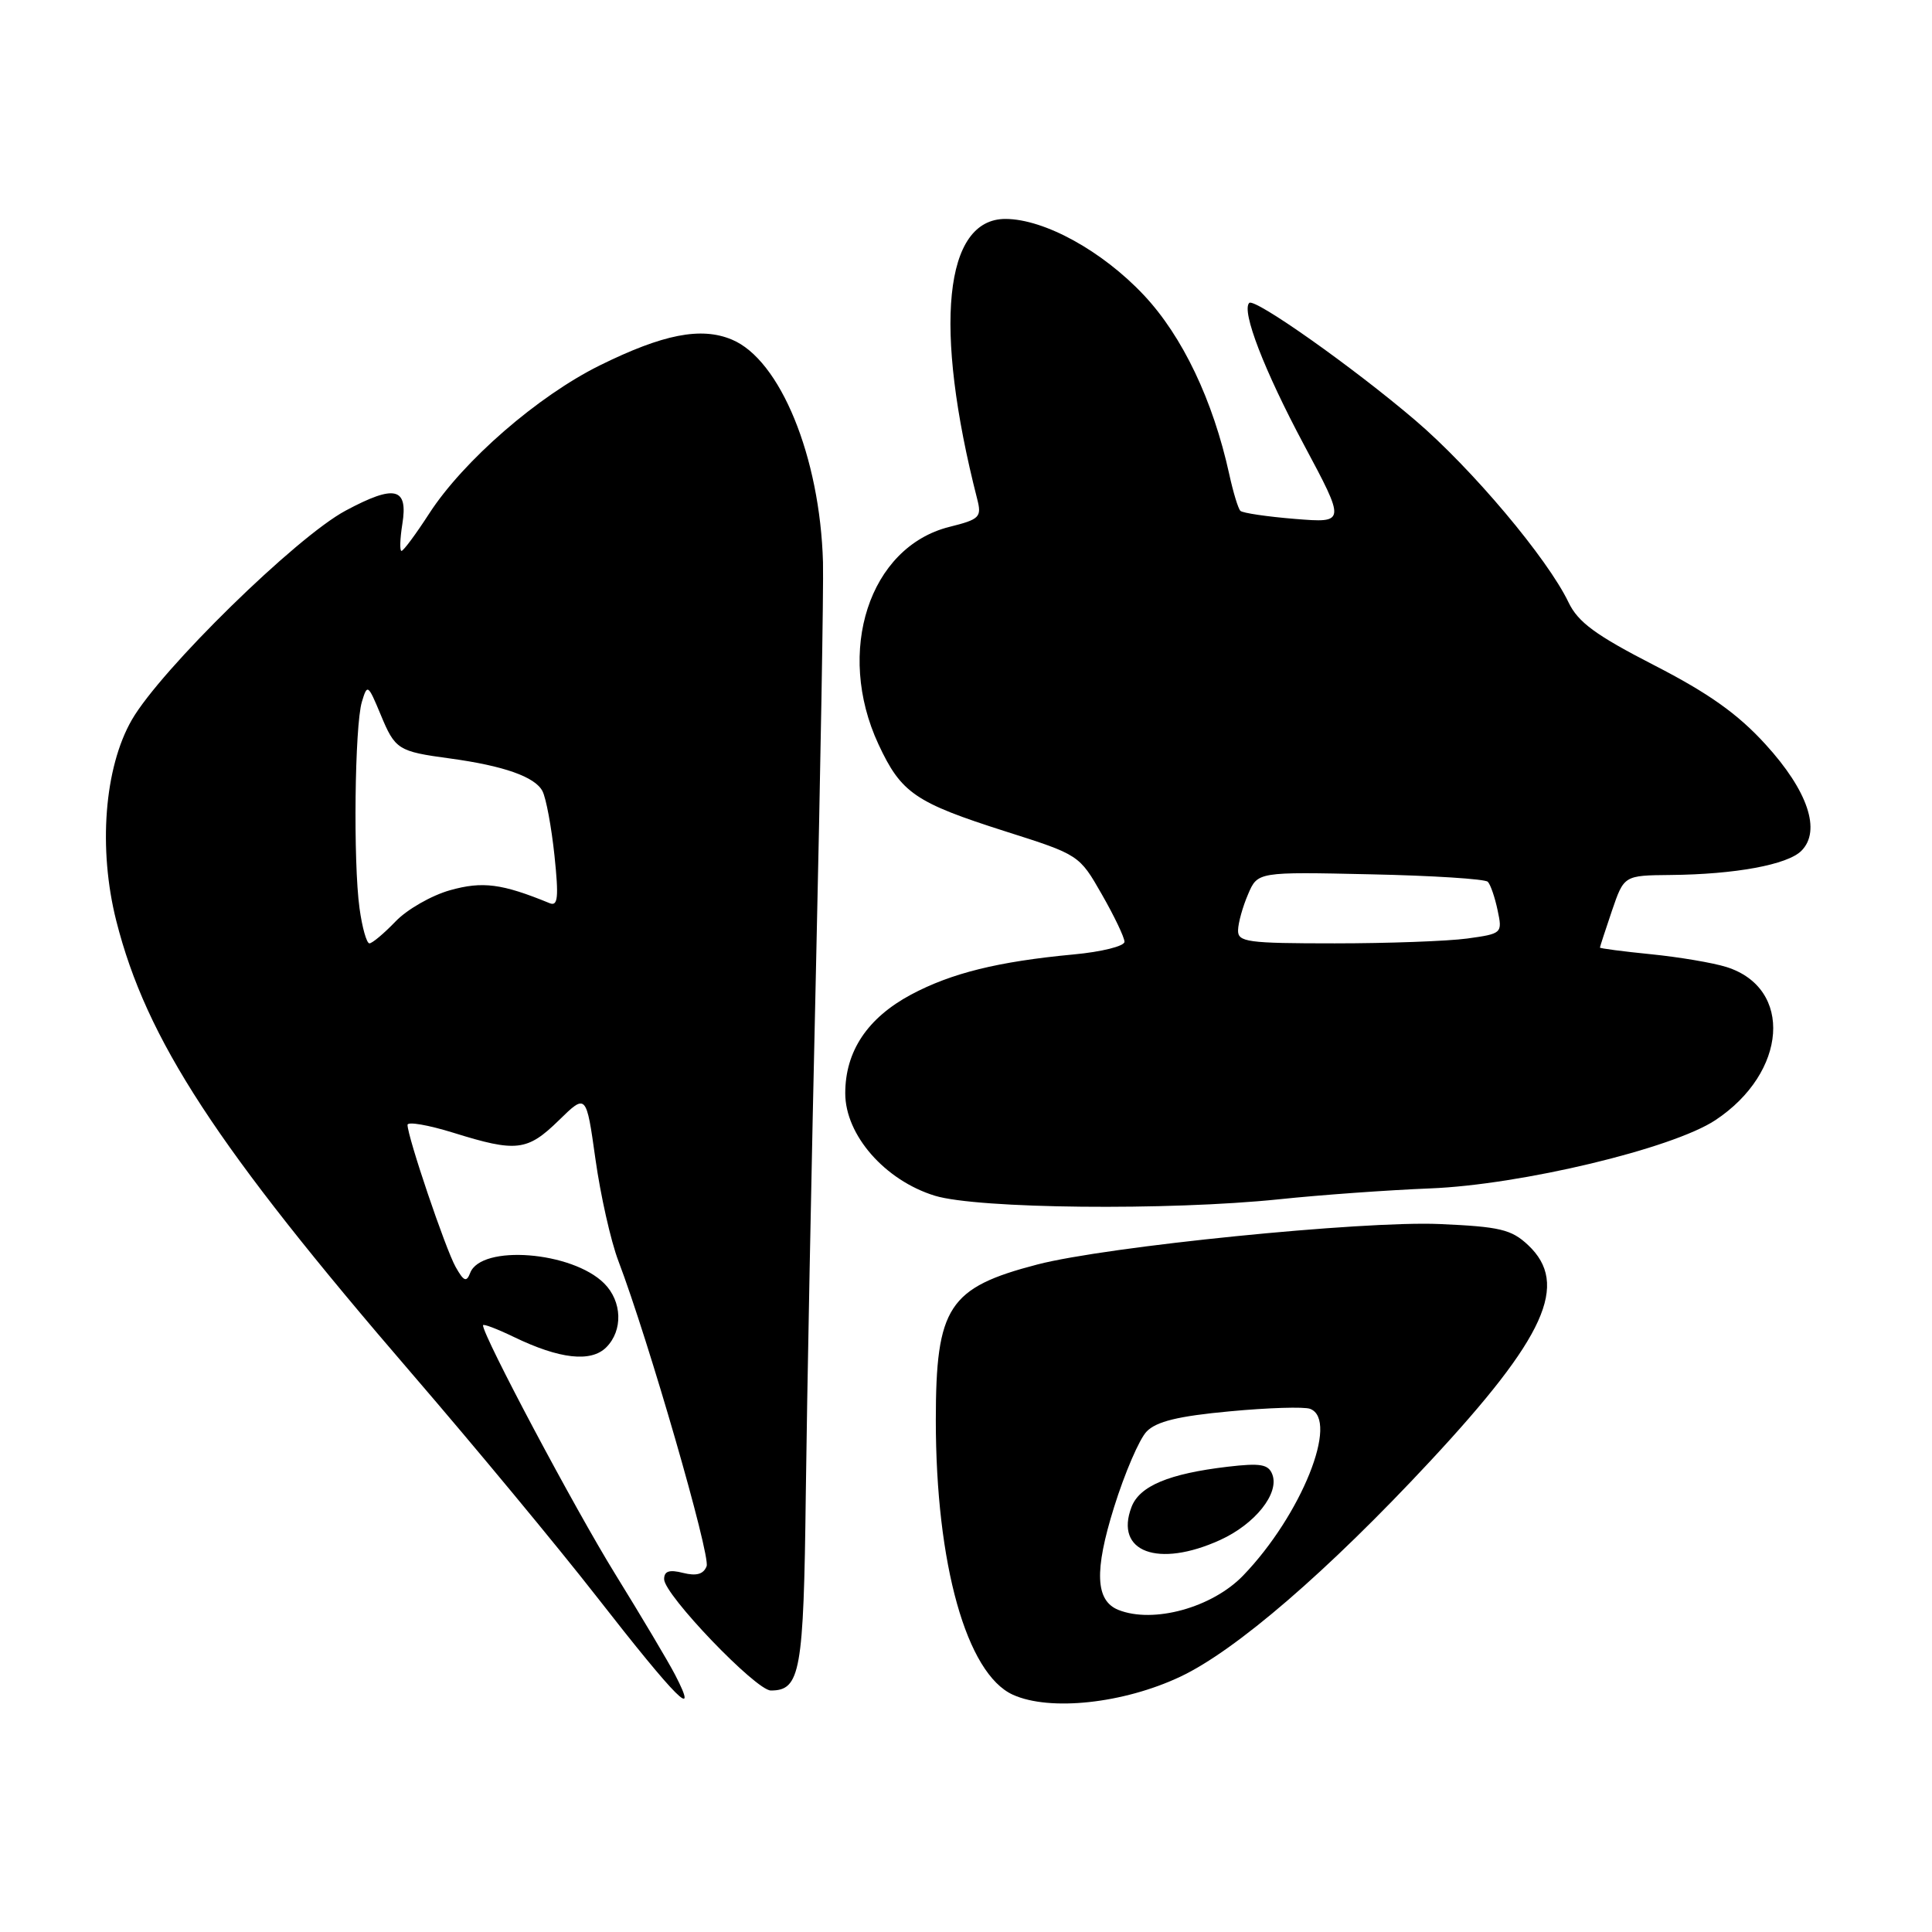 <?xml version="1.0" encoding="UTF-8" standalone="no"?>
<!DOCTYPE svg PUBLIC "-//W3C//DTD SVG 1.1//EN" "http://www.w3.org/Graphics/SVG/1.1/DTD/svg11.dtd" >
<svg xmlns="http://www.w3.org/2000/svg" xmlns:xlink="http://www.w3.org/1999/xlink" version="1.1" viewBox="0 0 256 256">
 <g >
 <path fill="currentColor"
d=" M 156.40 222.17 C 163.74 218.71 175.95 208.18 189.50 193.62 C 204.81 177.17 207.99 170.15 202.47 164.97 C 200.26 162.90 198.74 162.54 190.72 162.19 C 180.53 161.75 146.65 165.16 137.46 167.55 C 125.67 170.62 124.01 173.17 124.00 188.16 C 124.00 207.25 128.07 221.77 134.21 224.56 C 139.10 226.78 148.86 225.73 156.40 222.17 Z  M 89.45 221.91 C 88.57 220.21 84.99 214.19 81.50 208.54 C 76.16 199.90 64.00 177.02 64.00 175.61 C 64.00 175.37 65.86 176.08 68.12 177.17 C 74.14 180.08 78.31 180.55 80.33 178.53 C 82.57 176.29 82.44 172.44 80.06 170.06 C 75.81 165.81 63.76 164.87 62.30 168.67 C 61.81 169.94 61.45 169.79 60.37 167.87 C 59.03 165.49 54.00 150.63 54.00 149.05 C 54.00 148.59 56.74 149.06 60.09 150.10 C 68.43 152.70 69.87 152.53 74.05 148.45 C 77.68 144.90 77.68 144.90 78.90 153.59 C 79.57 158.37 80.93 164.43 81.93 167.06 C 85.93 177.58 94.17 206.11 93.63 207.53 C 93.22 208.59 92.29 208.86 90.52 208.42 C 88.68 207.95 88.00 208.18 88.00 209.25 C 88.00 211.31 100.17 224.00 102.14 224.00 C 106.05 224.00 106.49 221.54 106.77 198.10 C 106.92 185.67 107.53 154.12 108.13 128.00 C 108.72 101.88 109.14 77.80 109.05 74.50 C 108.66 60.55 103.38 47.64 96.96 44.99 C 92.88 43.29 87.86 44.28 79.49 48.41 C 71.29 52.46 61.42 61.03 56.87 68.05 C 55.11 70.77 53.46 73.00 53.20 73.00 C 52.95 73.00 53.00 71.40 53.31 69.45 C 54.10 64.59 52.33 64.16 45.80 67.66 C 39.26 71.15 21.31 88.73 17.47 95.38 C 13.82 101.72 12.99 112.46 15.41 122.03 C 19.40 137.77 28.63 151.91 54.59 182.03 C 62.87 191.64 73.86 204.90 79.01 211.50 C 89.75 225.27 92.73 228.24 89.45 221.91 Z  M 169.50 158.91 C 175.00 158.33 184.00 157.69 189.50 157.47 C 201.52 157.00 221.59 152.20 227.29 148.43 C 236.84 142.11 237.64 130.92 228.75 128.13 C 226.96 127.57 222.46 126.81 218.75 126.44 C 215.04 126.07 212.00 125.67 212.00 125.56 C 212.00 125.45 212.72 123.25 213.59 120.68 C 215.19 116.00 215.19 116.00 221.34 115.94 C 229.93 115.86 236.85 114.58 238.69 112.74 C 241.35 110.08 239.55 104.77 233.93 98.62 C 230.25 94.58 226.39 91.85 219.19 88.15 C 211.43 84.16 209.11 82.46 207.84 79.82 C 205.05 73.99 195.02 62.08 187.53 55.69 C 179.28 48.65 166.23 39.44 165.53 40.14 C 164.47 41.20 167.52 49.09 172.76 58.90 C 178.32 69.30 178.32 69.30 171.60 68.76 C 167.91 68.46 164.65 67.98 164.36 67.69 C 164.06 67.40 163.40 65.21 162.88 62.83 C 160.73 53.04 156.69 44.56 151.57 39.11 C 146.06 33.25 138.40 29.03 133.24 29.01 C 125.10 28.99 123.65 43.29 129.48 66.11 C 130.10 68.53 129.83 68.81 125.78 69.82 C 115.18 72.49 110.68 86.32 116.40 98.62 C 119.41 105.09 121.26 106.35 133.25 110.17 C 142.98 113.26 143.02 113.29 146.00 118.51 C 147.65 121.39 149.00 124.22 149.00 124.79 C 149.00 125.37 145.96 126.13 142.25 126.47 C 132.24 127.41 126.07 128.94 120.72 131.79 C 114.94 134.89 112.00 139.29 112.00 144.87 C 112.00 150.40 117.25 156.40 123.87 158.44 C 129.52 160.17 154.83 160.43 169.50 158.91 Z  M 148.19 213.32 C 145.15 212.10 144.98 208.16 147.61 199.74 C 149.02 195.21 150.97 190.68 151.93 189.69 C 153.22 188.35 156.13 187.64 162.94 187.01 C 168.03 186.53 172.83 186.38 173.60 186.68 C 177.49 188.17 172.43 200.77 164.73 208.76 C 160.63 213.02 152.82 215.17 148.19 213.32 Z  M 161.67 204.06 C 166.31 201.95 169.55 197.88 168.59 195.37 C 168.07 194.02 167.03 193.84 162.67 194.35 C 154.88 195.27 150.99 196.90 149.93 199.69 C 147.66 205.64 153.45 207.80 161.67 204.06 Z  M 47.64 120.36 C 46.79 114.22 47.00 96.16 47.95 93.00 C 48.67 90.60 48.76 90.66 50.43 94.67 C 52.36 99.33 52.73 99.57 59.62 100.50 C 66.74 101.47 70.90 102.93 71.88 104.83 C 72.36 105.75 73.07 109.59 73.47 113.36 C 74.05 118.91 73.93 120.12 72.84 119.68 C 66.50 117.08 63.95 116.75 59.63 117.96 C 57.18 118.65 53.92 120.51 52.40 122.11 C 50.87 123.70 49.32 125.00 48.95 125.00 C 48.58 125.00 47.99 122.91 47.64 120.36 Z  M 164.05 123.25 C 164.07 122.29 164.66 120.15 165.37 118.51 C 166.64 115.52 166.64 115.52 181.57 115.85 C 189.78 116.02 196.79 116.47 197.14 116.84 C 197.50 117.20 198.08 118.90 198.44 120.61 C 199.09 123.67 199.04 123.72 194.41 124.36 C 191.83 124.71 183.93 125.00 176.86 125.00 C 165.26 125.00 164.00 124.83 164.05 123.25 Z "/>
</g>
</svg>